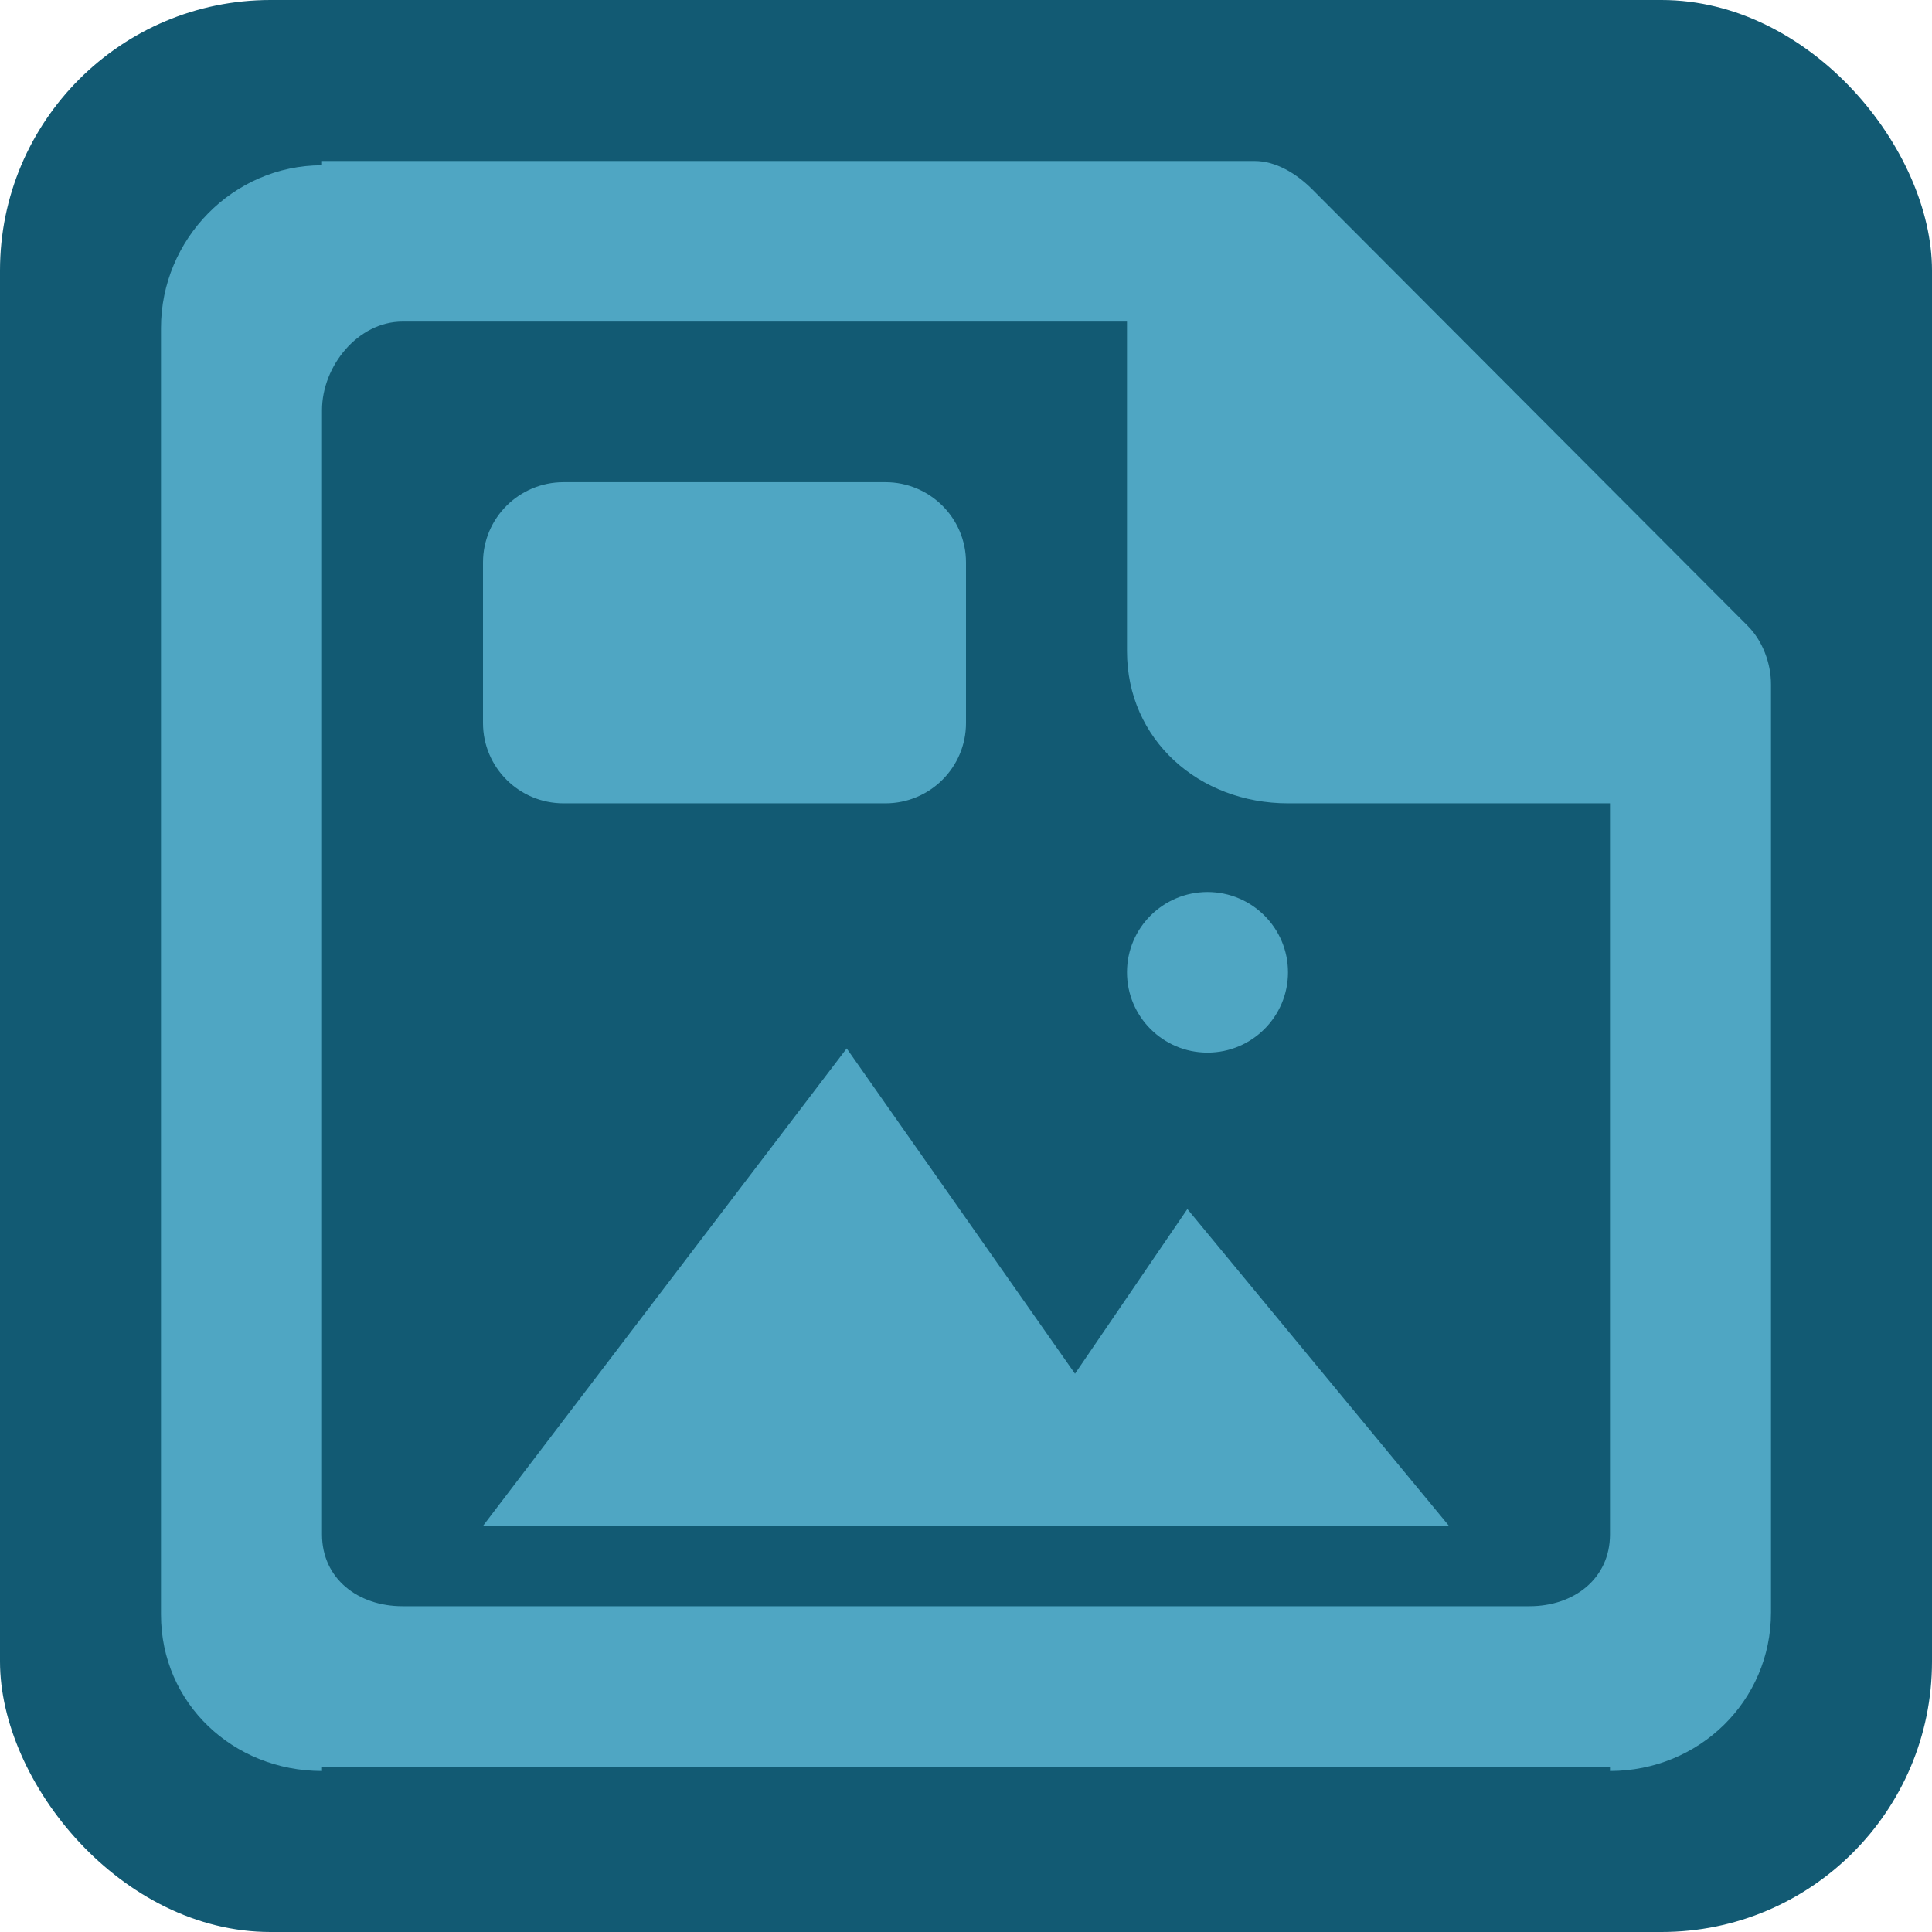 <svg viewBox="-2 -2 24.00 24.00" version="1.1" xmlns="http://www.w3.org/2000/svg" xmlns:xlink="http://www.w3.org/1999/xlink" fill="#000000"><g id="SVGRepo_bgCarrier" stroke-width="0"><rect x="-2" y="-2" width="24.00" height="24.00" rx="3.36" fill="#125A73" strokewidth="0"></rect></g><g id="SVGRepo_tracerCarrier" stroke-linecap="round" stroke-linejoin="round"></g><g id="SVGRepo_iconCarrier"> <title>file_image [#edbb00]</title> <desc>Created with Sketch.</desc> <defs> </defs> <g id="Page-1" stroke="none" stroke-width="1" fill="none" fill-rule="evenodd"> <g id="Dribbble-Light-Preview" transform="translate(-180, -1479)" fill="#4FA6C3"> <g id="icons" transform="translate(56, 160)"> <path d="M136,1329.078 C136,1328.528 136.448,1328.081 137,1328.081 C137.552,1328.081 138,1328.528 138,1329.078 C138,1329.629 137.552,1330.076 137,1330.076 C136.448,1330.076 136,1329.629 136,1329.078 L136,1329.078 Z M136.75,1332.019 L140,1335.955 L128,1335.955 L132.518,1330.024 L135.354,1334.065 L136.75,1332.019 Z M128,1325.982 L128,1323.987 C128,1323.436 128.448,1322.99 129,1322.99 L133,1322.99 C133.552,1322.99 134,1323.436 134,1323.987 L134,1325.982 C134,1326.533 133.552,1326.979 133,1326.979 L129,1326.979 C128.448,1326.979 128,1326.533 128,1325.982 L128,1325.982 Z M142,1336.06 C142,1336.611 141.552,1336.953 141,1336.953 L127,1336.953 C126.448,1336.953 126,1336.611 126,1336.06 L126,1322.097 C126,1321.546 126.448,1320.995 127,1320.995 L136,1320.995 L136,1325.089 C136,1326.19 136.895,1326.979 138,1326.979 L142,1326.979 L142,1336.06 Z M143.707,1324.771 L138.293,1319.344 C138.105,1319.158 137.851,1319 137.586,1319 L126,1319 L126,1319.053 C124.895,1319.053 124,1319.972 124,1321.074 L124,1321.1 L124,1337.057 C124,1338.158 124.895,1339 126,1339 L126,1338.947 L142,1338.947 L142,1339 C143.105,1339 144,1338.132 144,1337.031 L144,1325.502 C144,1325.238 143.895,1324.957 143.707,1324.771 L143.707,1324.771 Z" id="file_image-[#edbb00]"> </path> </g> </g> </g> </g></svg>
